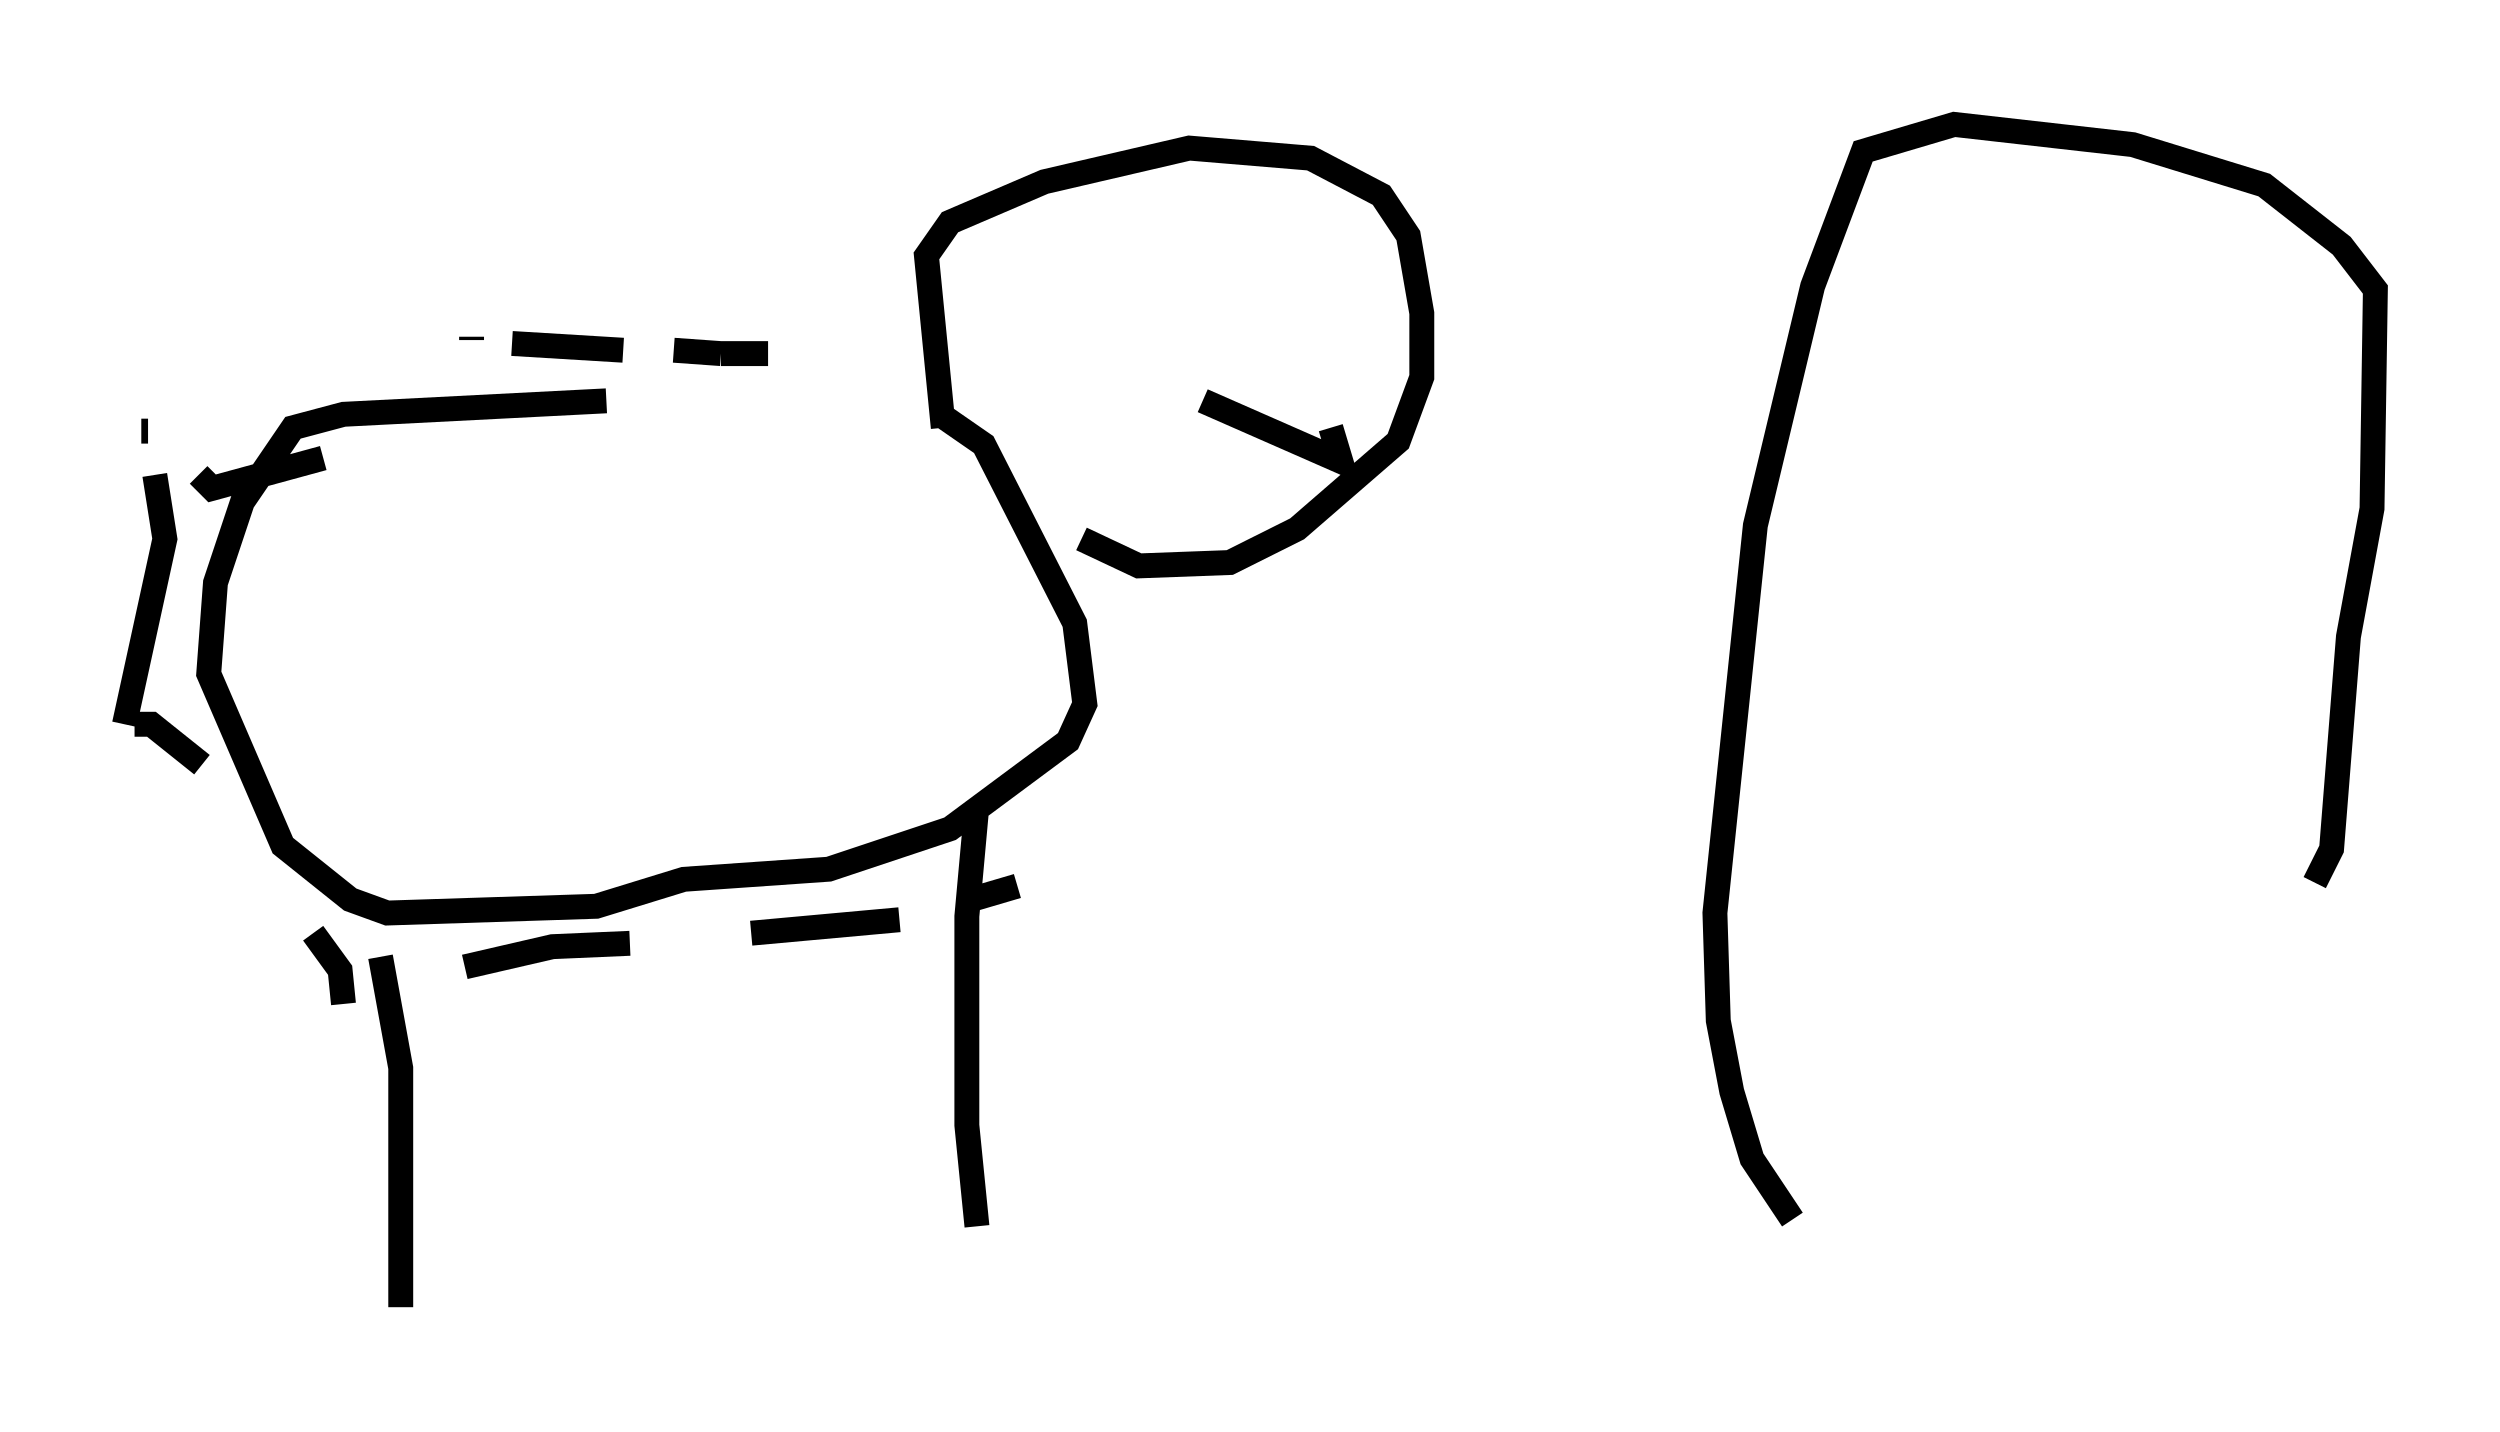 <?xml version="1.0" encoding="utf-8" ?>
<svg baseProfile="full" height="57.496" version="1.1" width="100.391" xmlns="http://www.w3.org/2000/svg" xmlns:ev="http://www.w3.org/2001/xml-events" xmlns:xlink="http://www.w3.org/1999/xlink"><defs /><rect fill="white" height="57.496" width="100.391" x="0" y="0" /><path d="M37.882, 16.367 m-13.532, -0.271 l-10.555, 0.541 -2.03, 0.541 l-2.03, 2.977 -1.083, 3.248 l-0.271, 3.654 2.977, 6.901 l2.706, 2.165 1.488, 0.541 l8.39, -0.271 3.518, -1.083 l5.819, -0.406 4.871, -1.624 l4.736, -3.518 0.677, -1.488 l-0.406, -3.248 -3.654, -7.172 l-1.759, -1.218 m0.135, 0.541 l-0.677, -6.901 0.947, -1.353 l3.789, -1.624 5.819, -1.353 l4.871, 0.406 2.842, 1.488 l1.083, 1.624 0.541, 3.112 l0.0, 2.571 -0.947, 2.571 l-4.059, 3.518 -2.706, 1.353 l-3.654, 0.135 -2.3, -1.083 m-24.492, -7.984 l0.0, -0.135 m1.624, 0.271 l4.465, 0.271 m2.03, 0.0 l1.894, 0.135 m0.0, 0.0 l1.894, 0.0 m-17.862, 4.195 l-4.465, 1.218 -0.541, -0.541 m-2.03, -1.759 l-0.271, 0.0 m0.541, 1.759 l0.406, 2.571 -1.624, 7.442 m0.406, 0.0 l0.677, 0.0 2.03, 1.624 m4.465, 6.766 l1.083, 1.488 0.135, 1.353 m4.871, -1.488 l3.518, -0.812 3.112, -0.135 m4.871, -0.406 l5.954, -0.541 m2.436, -0.677 l2.3, -0.677 m-25.575, 2.842 l0.812, 4.465 0.0, 9.607 m23.139, -20.162 l-0.406, 4.465 0.0, 8.39 l0.406, 4.059 m14.208, -32.07 l0.406, 1.353 -5.548, -2.436 m23.68, 32.882 l-1.624, -2.436 -0.812, -2.706 l-0.541, -2.842 -0.135, -4.33 l1.624, -15.561 2.3, -9.607 l2.03, -5.413 3.654, -1.083 l7.172, 0.812 5.277, 1.624 l3.112, 2.436 1.353, 1.759 l-0.135, 8.796 -0.947, 5.142 l-0.677, 8.525 -0.677, 1.353 " fill="none" stroke="black" stroke-width="1" /></svg>